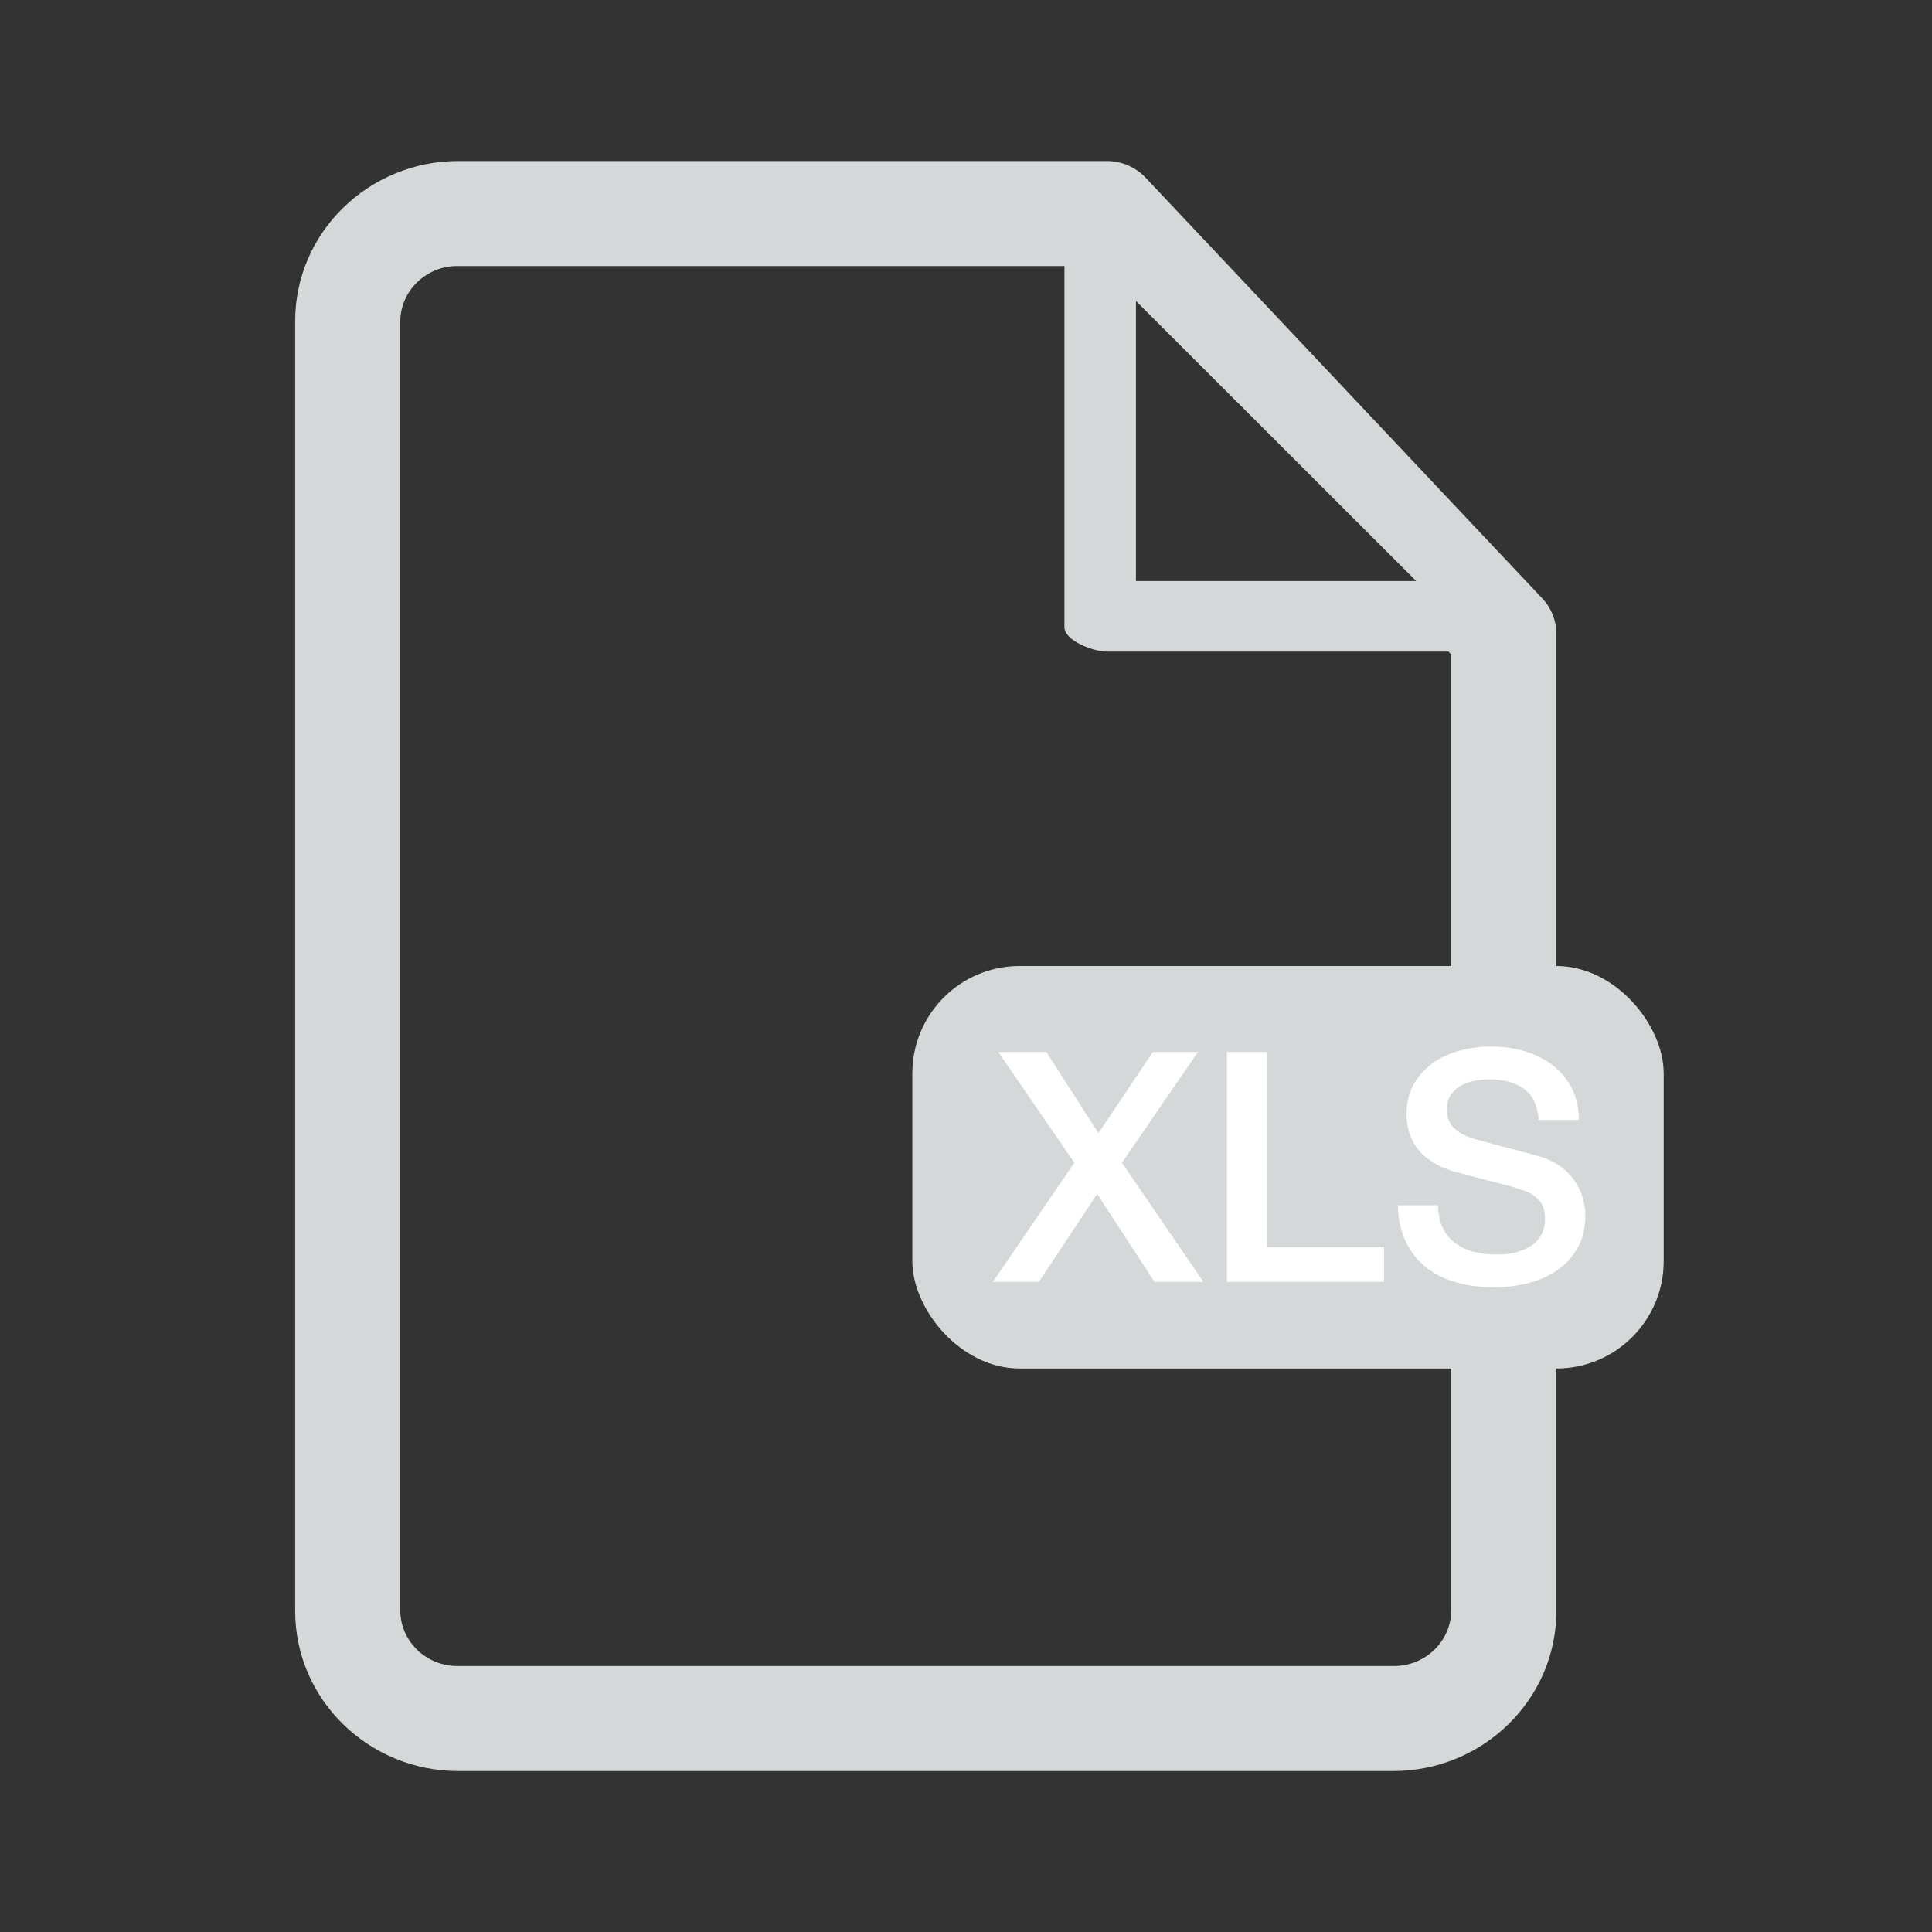 <svg width="72" height="72" viewBox="0 0 72 72" xmlns="http://www.w3.org/2000/svg" xmlns:sketch="http://www.bohemiancoding.com/sketch/ns"><rect x="0" y="0" width="72" height="72" fill="#333333" stroke="none"/><title>box-icon-xls</title><g sketch:type="MSArtboardGroup" fill="none"><path d="M57.475 22.299l-14.779-15.675c-.375-.397-.901-.623-1.454-.623h-24.16c-3.353 0-6.082 2.673-6.082 5.96v48.081c0 3.286 2.729 5.96 6.082 5.96h34.837c3.353 0 6.082-2.674 6.082-5.96v-36.426c0-.487-.187-.958-.525-1.316zm-4.697-.646h-10.444v-10.435l10.444 10.435zm-.822 40.435h-34.911c-1.173 0-2.128-.932-2.128-2.078v-48.018c0-1.145.955-2.078 2.128-2.078h22.623v13.456c0 .505 1.072.914 1.589.914h12.726l.1.106v35.62c0 1.145-.955 2.078-2.128 2.078z" fill="#D4D8D9" sketch:type="MSShapeGroup"/><rect fill="#D4D8D9" sketch:type="MSShapeGroup" x="34" y="36" width="28" height="15" rx="4"/><path d="M37.204 39.204h1.788l1.944 3.024 2.028-3.024h1.68l-2.832 4.128 3.036 4.44h-1.824l-2.136-3.276-2.172 3.276h-1.716l3.036-4.44-2.832-4.128zm8.52 0h1.5v7.272h4.356v1.296h-5.856v-8.568zm7.872 5.712c0 .328.056.608.168.84.112.232.268.422.468.57.2.148.43.256.69.324.26.068.542.102.846.102.328 0 .608-.038.84-.114.232-.076.42-.174.564-.294.144-.12.248-.258.312-.414.064-.156.096-.314.096-.474 0-.328-.074-.57-.222-.726-.148-.156-.31-.266-.486-.33-.304-.112-.658-.218-1.062-.318s-.902-.23-1.494-.39c-.368-.096-.674-.222-.918-.378s-.438-.33-.582-.522c-.144-.192-.246-.396-.306-.612-.06-.216-.09-.436-.09-.66 0-.432.09-.806.27-1.122.18-.316.418-.578.714-.786.296-.208.632-.362 1.008-.462.376-.1.756-.15 1.14-.15.448 0 .87.058 1.266.174.396.116.744.29 1.044.522.3.232.538.518.714.858.176.34.264.734.264 1.182h-1.5c-.04-.552-.228-.942-.564-1.17-.336-.228-.764-.342-1.284-.342-.176 0-.356.018-.54.054-.184.036-.352.096-.504.18-.152.084-.278.198-.378.342-.1.144-.15.324-.15.54 0 .304.094.542.282.714.188.172.434.302.738.39l.378.102.738.198.798.21.558.15c.28.088.524.208.732.36.208.152.382.326.522.522s.244.406.312.63c.068.224.102.448.102.672 0 .48-.098.89-.294 1.23-.196.34-.454.618-.774.834-.32.216-.684.374-1.092.474-.408.1-.824.15-1.248.15-.488 0-.948-.06-1.38-.18-.432-.12-.808-.304-1.128-.552-.32-.248-.576-.566-.768-.954-.192-.388-.292-.846-.3-1.374h1.5z" fill="#fff" sketch:type="MSShapeGroup"/></g></svg>